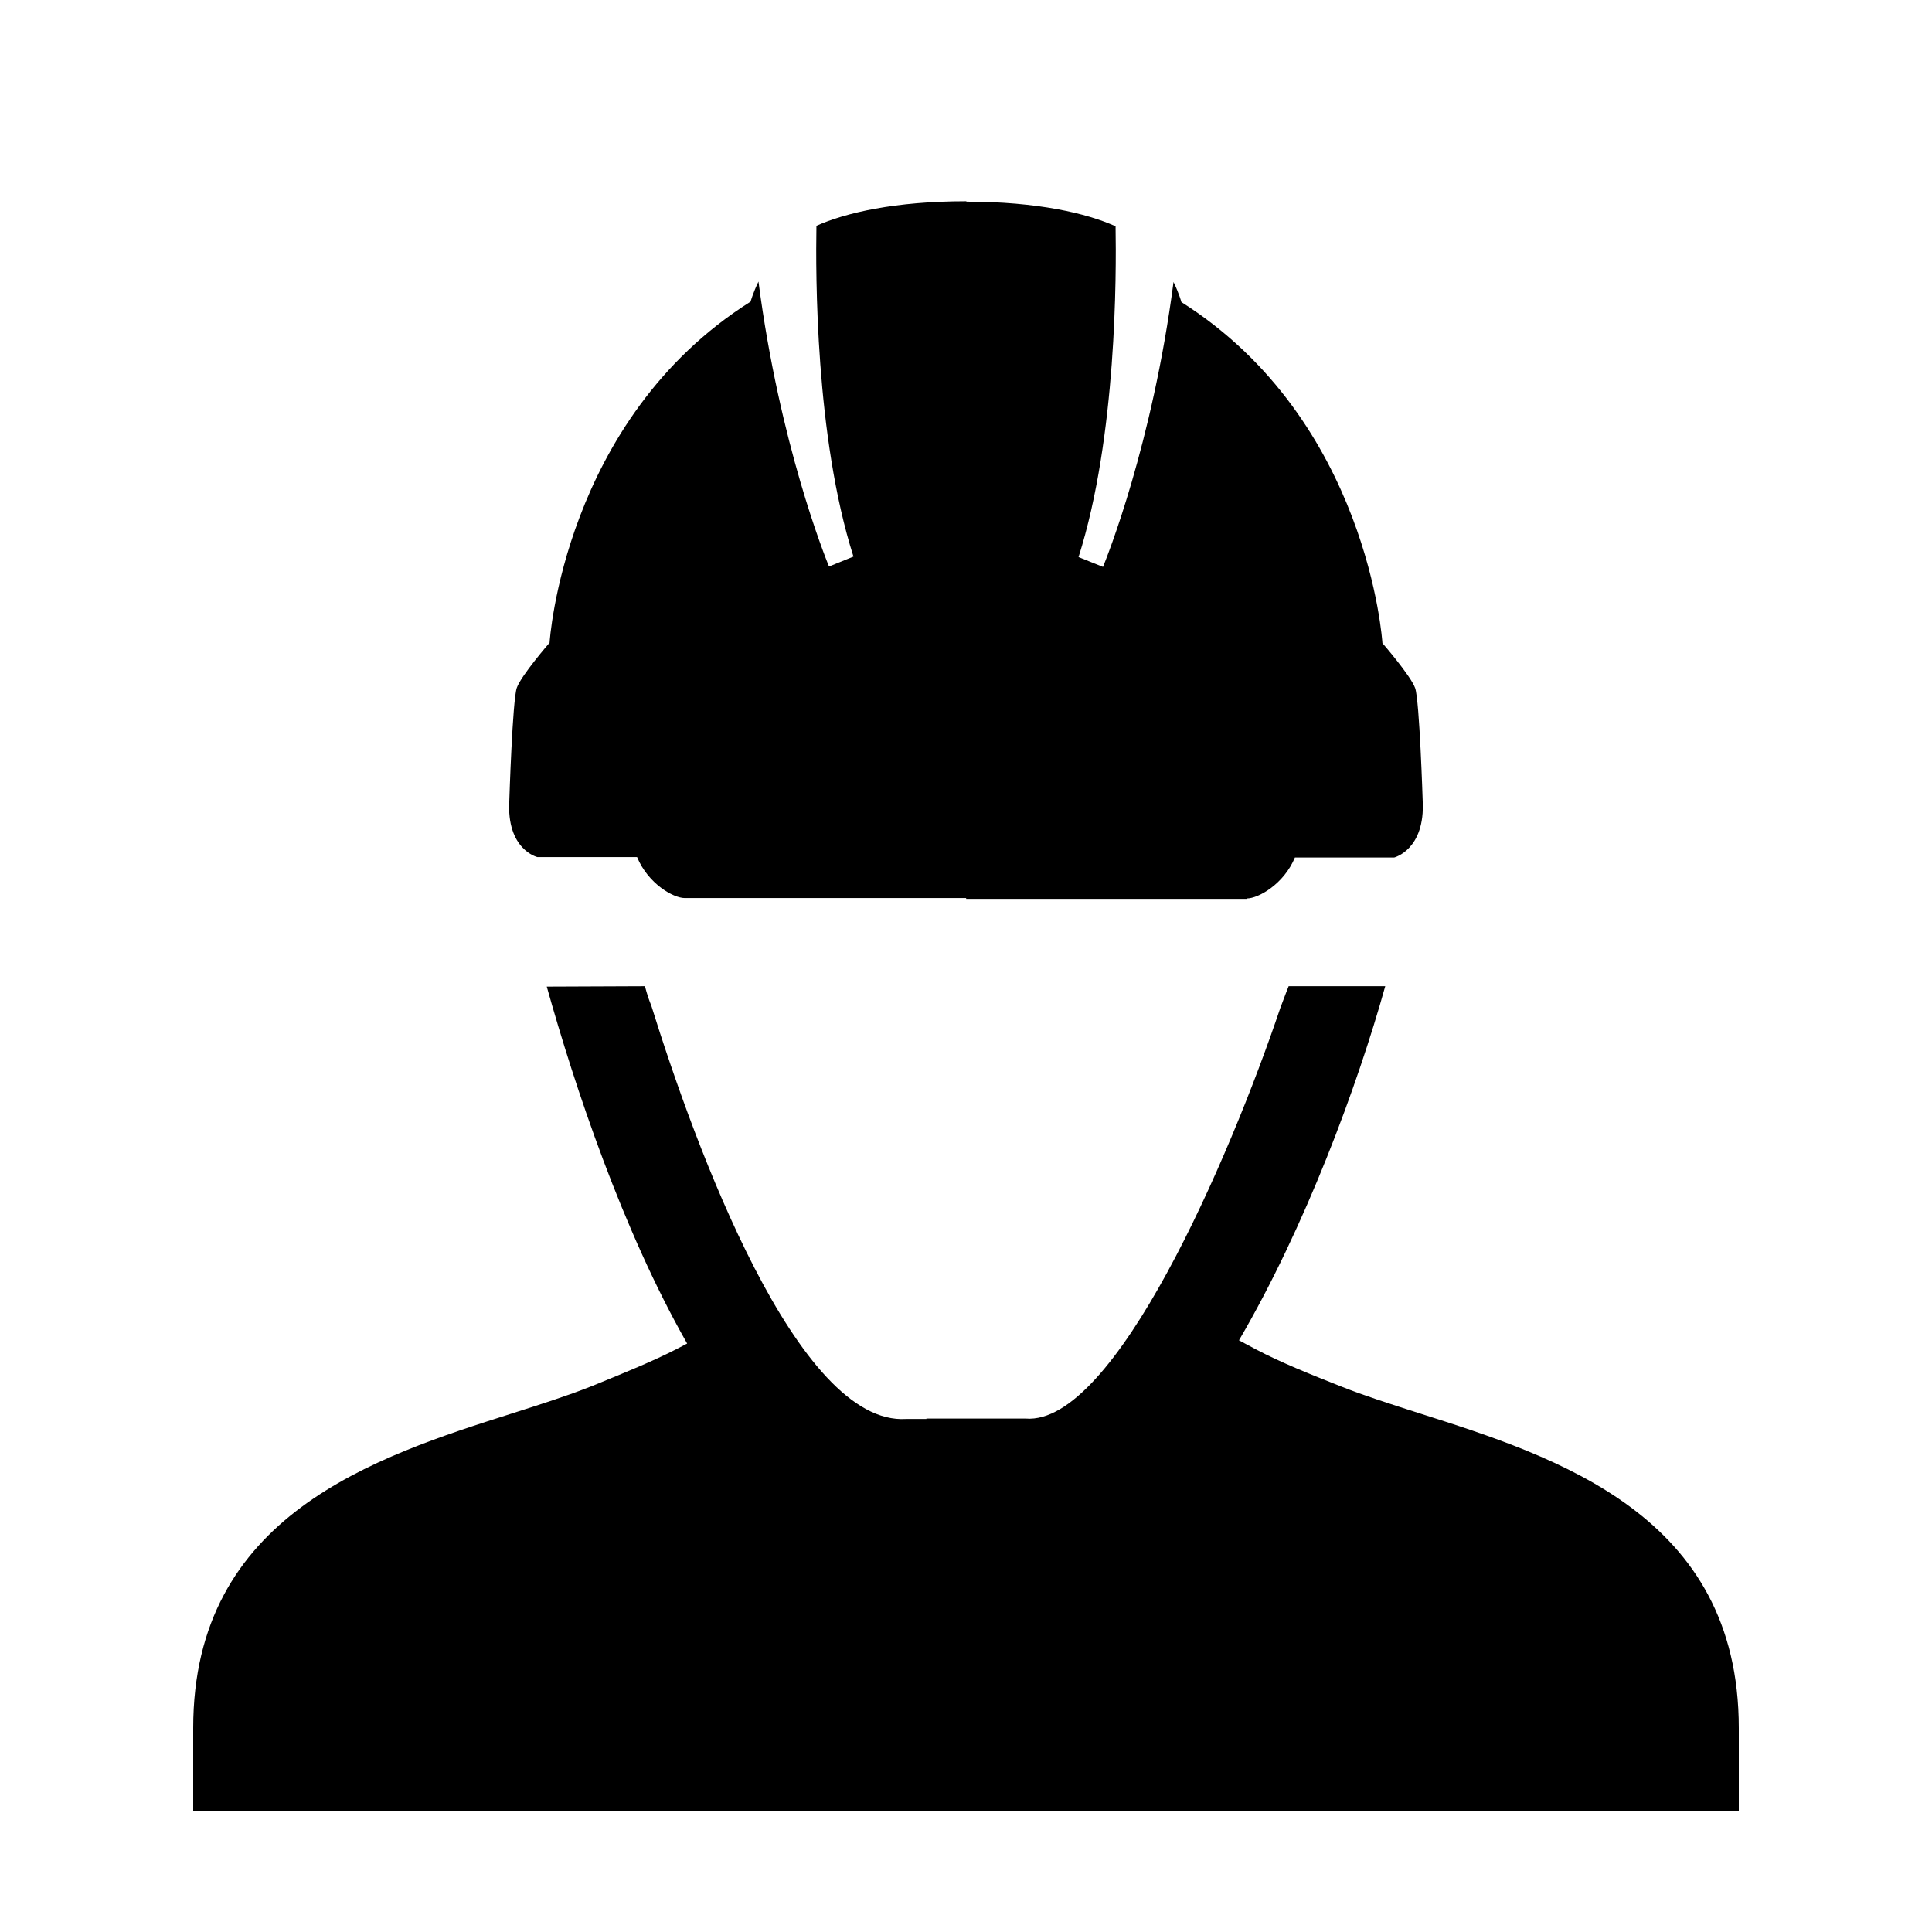 <svg width="24" height="24" viewBox="0 0 24 24" fill="currentColor" xmlns="http://www.w3.org/2000/svg">
  <path fill-rule="evenodd" clip-rule="evenodd" d="M13.858 2.811C13.497 2.648 12.884 2.506 12.012 2.505L11.998 2.5C11.121 2.5 10.504 2.643 10.142 2.805C10.132 3.401 10.127 5.423 10.602 6.914L10.298 7.037C10.298 7.037 10.297 7.034 10.296 7.032C10.252 6.922 9.686 5.521 9.422 3.498C9.353 3.641 9.324 3.747 9.324 3.747C6.998 5.214 6.827 7.984 6.827 7.984C6.827 7.984 6.474 8.391 6.42 8.544C6.366 8.697 6.327 9.939 6.327 9.939C6.288 10.555 6.675 10.647 6.675 10.647H7.914C8.051 10.978 8.364 11.156 8.506 11.156H12.002V11.166H15.489V11.161C15.631 11.161 15.949 10.983 16.086 10.652H17.32C17.32 10.652 17.707 10.555 17.673 9.944C17.673 9.944 17.634 8.707 17.58 8.549C17.526 8.396 17.173 7.989 17.173 7.989C17.173 7.989 17.002 5.224 14.676 3.753C14.676 3.753 14.647 3.646 14.578 3.503C14.314 5.527 13.748 6.927 13.704 7.037C13.703 7.039 13.702 7.042 13.702 7.042L13.398 6.92C13.873 5.428 13.868 3.401 13.858 2.811ZM11.508 17.622V17.627H11.258C9.907 17.714 8.638 14.252 8.09 12.49C8.041 12.373 8.012 12.251 8.012 12.251L6.792 12.256C7.14 13.498 7.733 15.28 8.536 16.69L8.398 16.762C8.109 16.91 7.767 17.049 7.406 17.197C7.383 17.206 7.359 17.215 7.336 17.225C7.054 17.337 6.727 17.441 6.377 17.553C4.658 18.1 2.4 18.818 2.4 21.466V22.5H11.998V22.495H21.6V21.466C21.6 18.82 19.342 18.101 17.625 17.554C17.274 17.442 16.946 17.337 16.664 17.225C16.277 17.072 15.91 16.925 15.601 16.762L15.391 16.65C16.214 15.244 16.865 13.483 17.208 12.251H16.008C16.008 12.251 15.969 12.347 15.905 12.52C15.273 14.394 13.844 17.709 12.742 17.622H11.508Z"/>
</svg>
